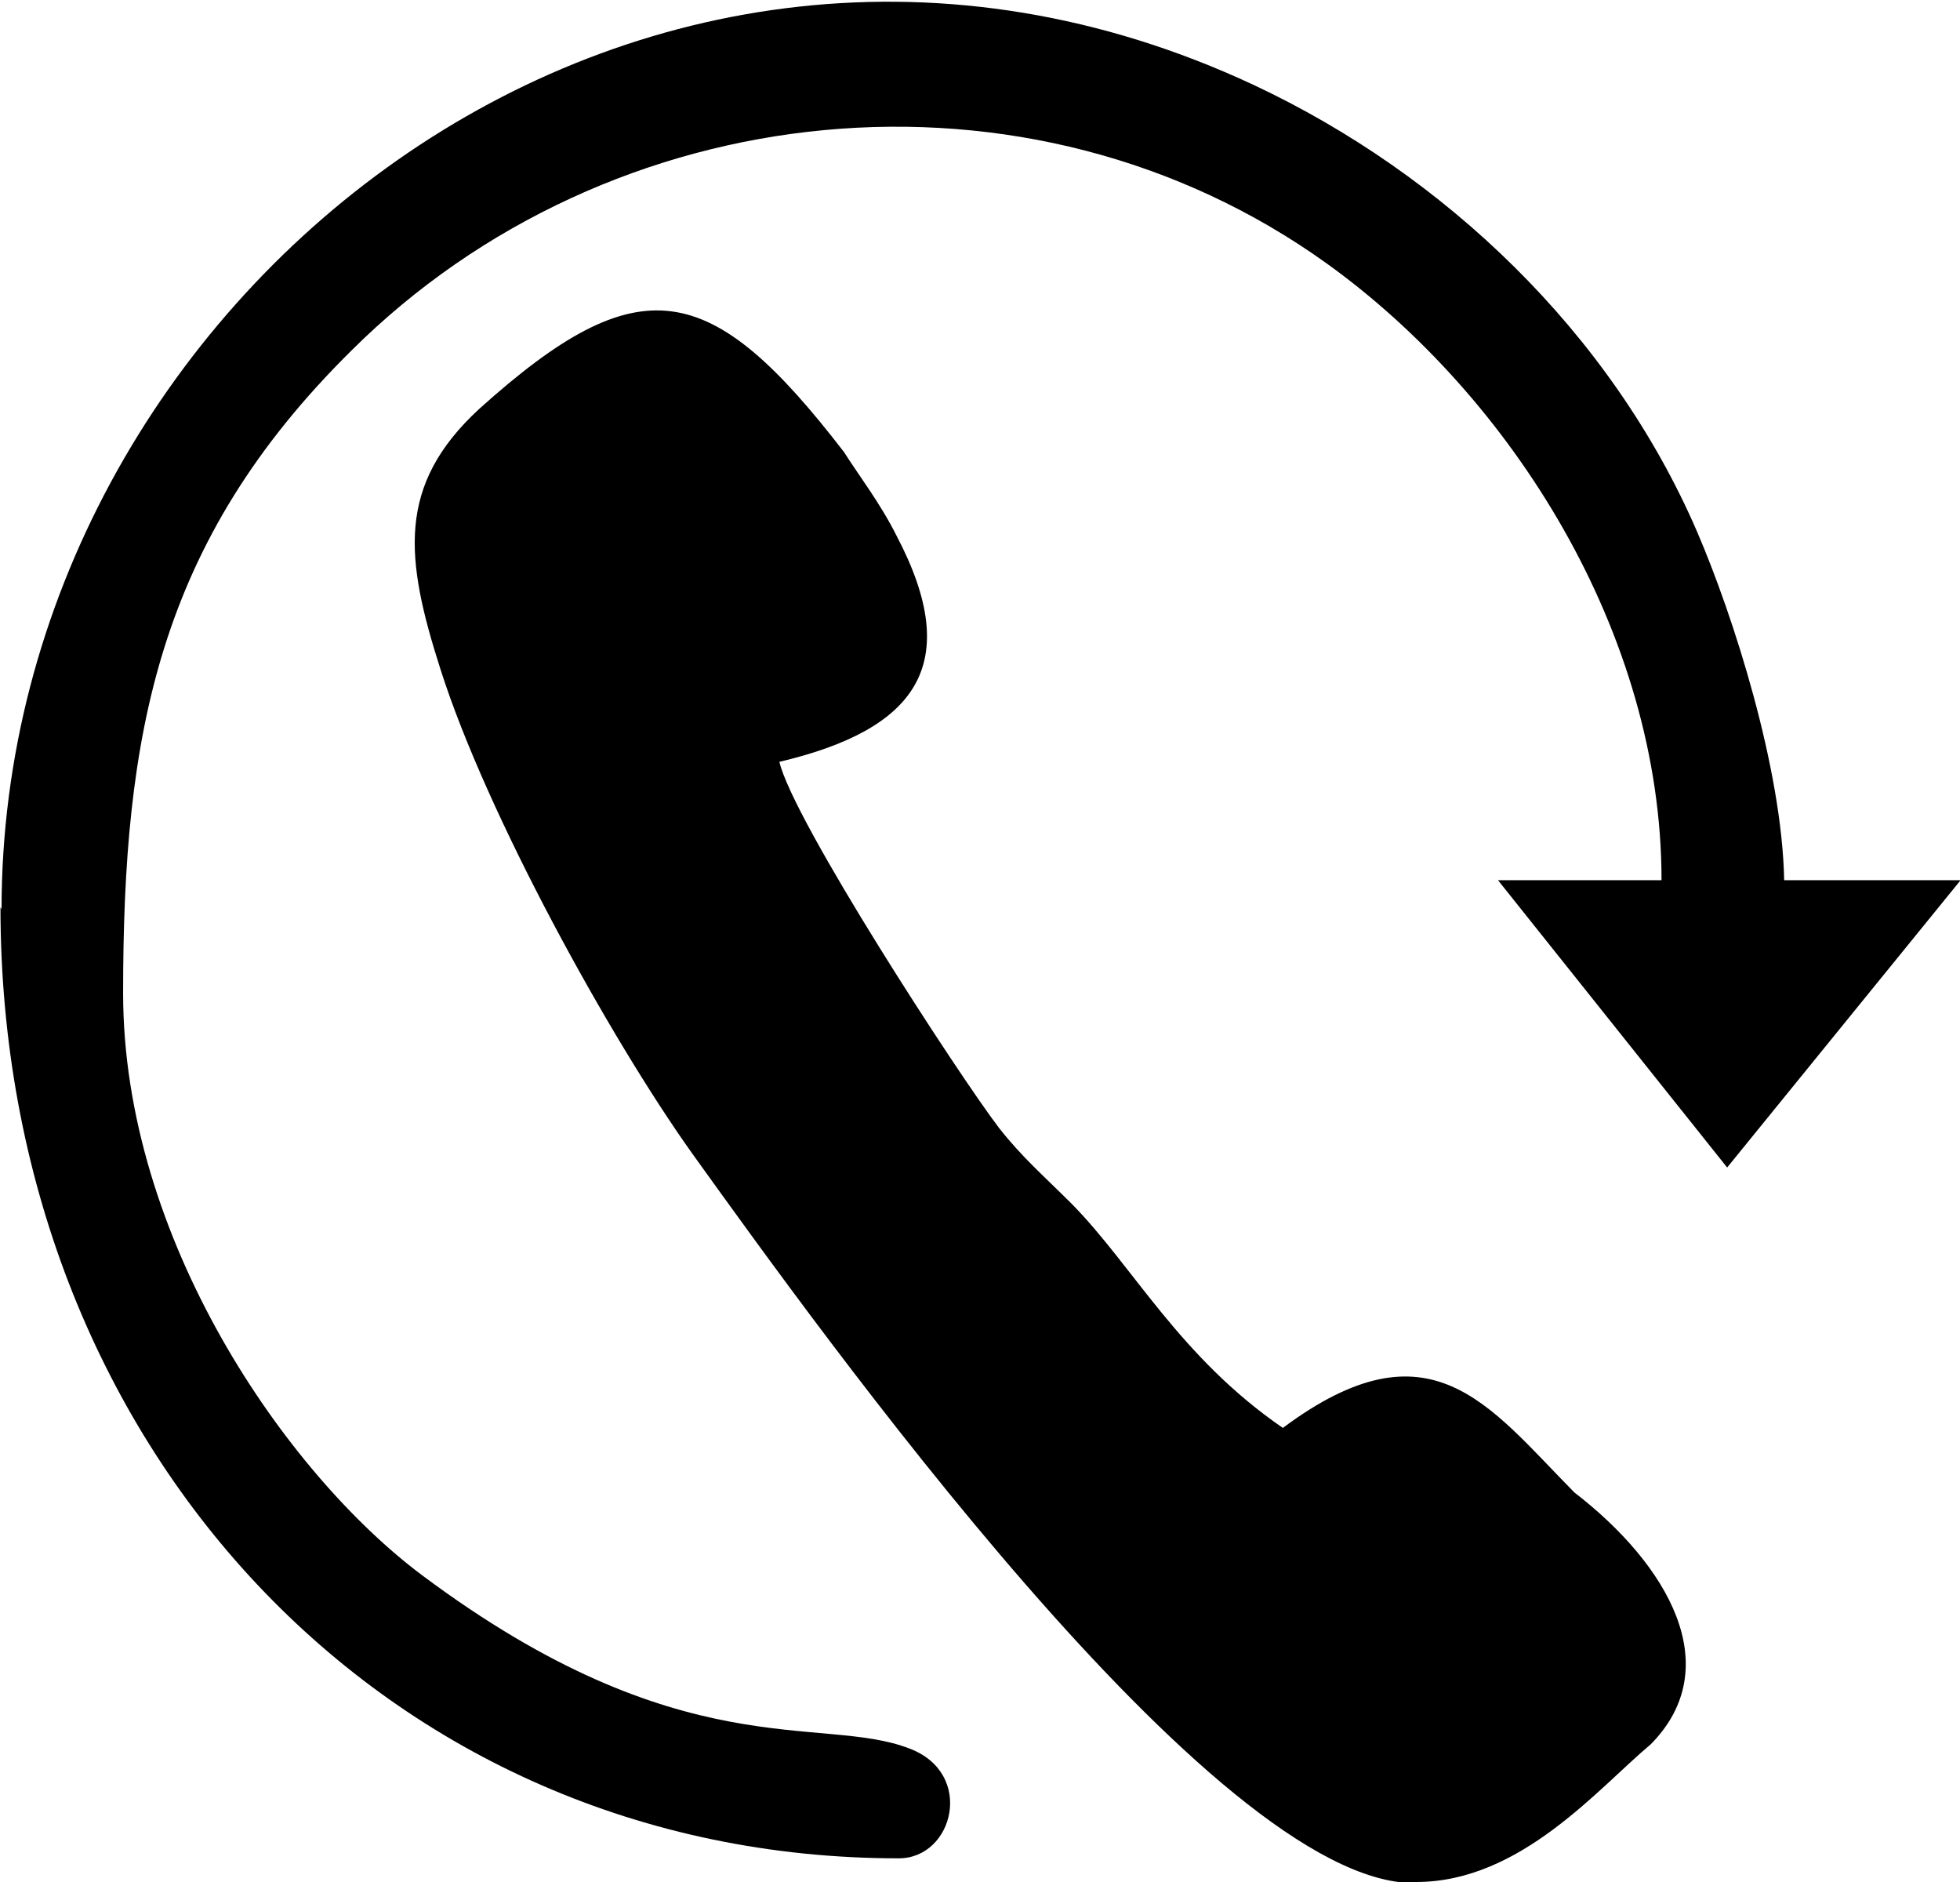 <?xml version="1.0" encoding="UTF-8"?>
<!DOCTYPE svg PUBLIC "-//W3C//DTD SVG 1.0//EN" "http://www.w3.org/TR/2001/REC-SVG-20010904/DTD/svg10.dtd">
<!-- Creator: CorelDRAW 2018 (64-Bit) -->
<svg xmlns="http://www.w3.org/2000/svg" xml:space="preserve" width="1in" height="0.96in" version="1.0" style="shape-rendering:geometricPrecision; text-rendering:geometricPrecision; image-rendering:optimizeQuality; fill-rule:evenodd; clip-rule:evenodd"
viewBox="0 0 18.21 17.49"
 xmlns:xlink="http://www.w3.org/1999/xlink">
 <defs>
  <style type="text/css">
   <![CDATA[
    .fil0 {fill:black}
   ]]>
  </style>
 </defs>
 <g id="Layer_x0020_1">
  <path class="fil0" d="M13.16 17.49c0.97,0 1.69,-0.87 2.18,-1.28 0.71,-0.72 0.16,-1.67 -0.71,-2.34 -0.8,-0.81 -1.34,-1.62 -2.71,-0.6 -0.96,-0.66 -1.39,-1.5 -1.96,-2.08 -0.26,-0.26 -0.46,-0.43 -0.68,-0.71 -0.38,-0.5 -1.91,-2.85 -2.04,-3.4 1.27,-0.3 1.72,-0.9 1.09,-2.1 -0.15,-0.3 -0.35,-0.56 -0.49,-0.78 -1.24,-1.61 -1.9,-1.74 -3.39,-0.4 -0.77,0.71 -0.69,1.39 -0.36,2.42 0.43,1.35 1.57,3.42 2.34,4.5 1.18,1.64 4.85,6.78 6.71,6.78z"/>
  <path class="fil0" d="M-0 8.43c0,5 3.58,8.84 8.35,8.84 0.51,0 0.71,-0.79 0.1,-1.02 -0.82,-0.32 -2.12,0.19 -4.53,-1.61 -1.27,-0.95 -2.78,-3.13 -2.78,-5.41 0,-2.4 0.32,-4.19 2.12,-5.97 2.41,-2.4 6.3,-2.8 9.07,-0.81 1.71,1.23 3.11,3.43 3.11,5.73l-1.52 0 2.13 2.67 2.17 -2.67 -1.64 0c-0.02,-1.04 -0.47,-2.45 -0.81,-3.24 -0.8,-1.85 -2.35,-3.32 -4.12,-4.15 -5.71,-2.67 -11.64,1.98 -11.64,7.66z"/>
 </g>
</svg>
